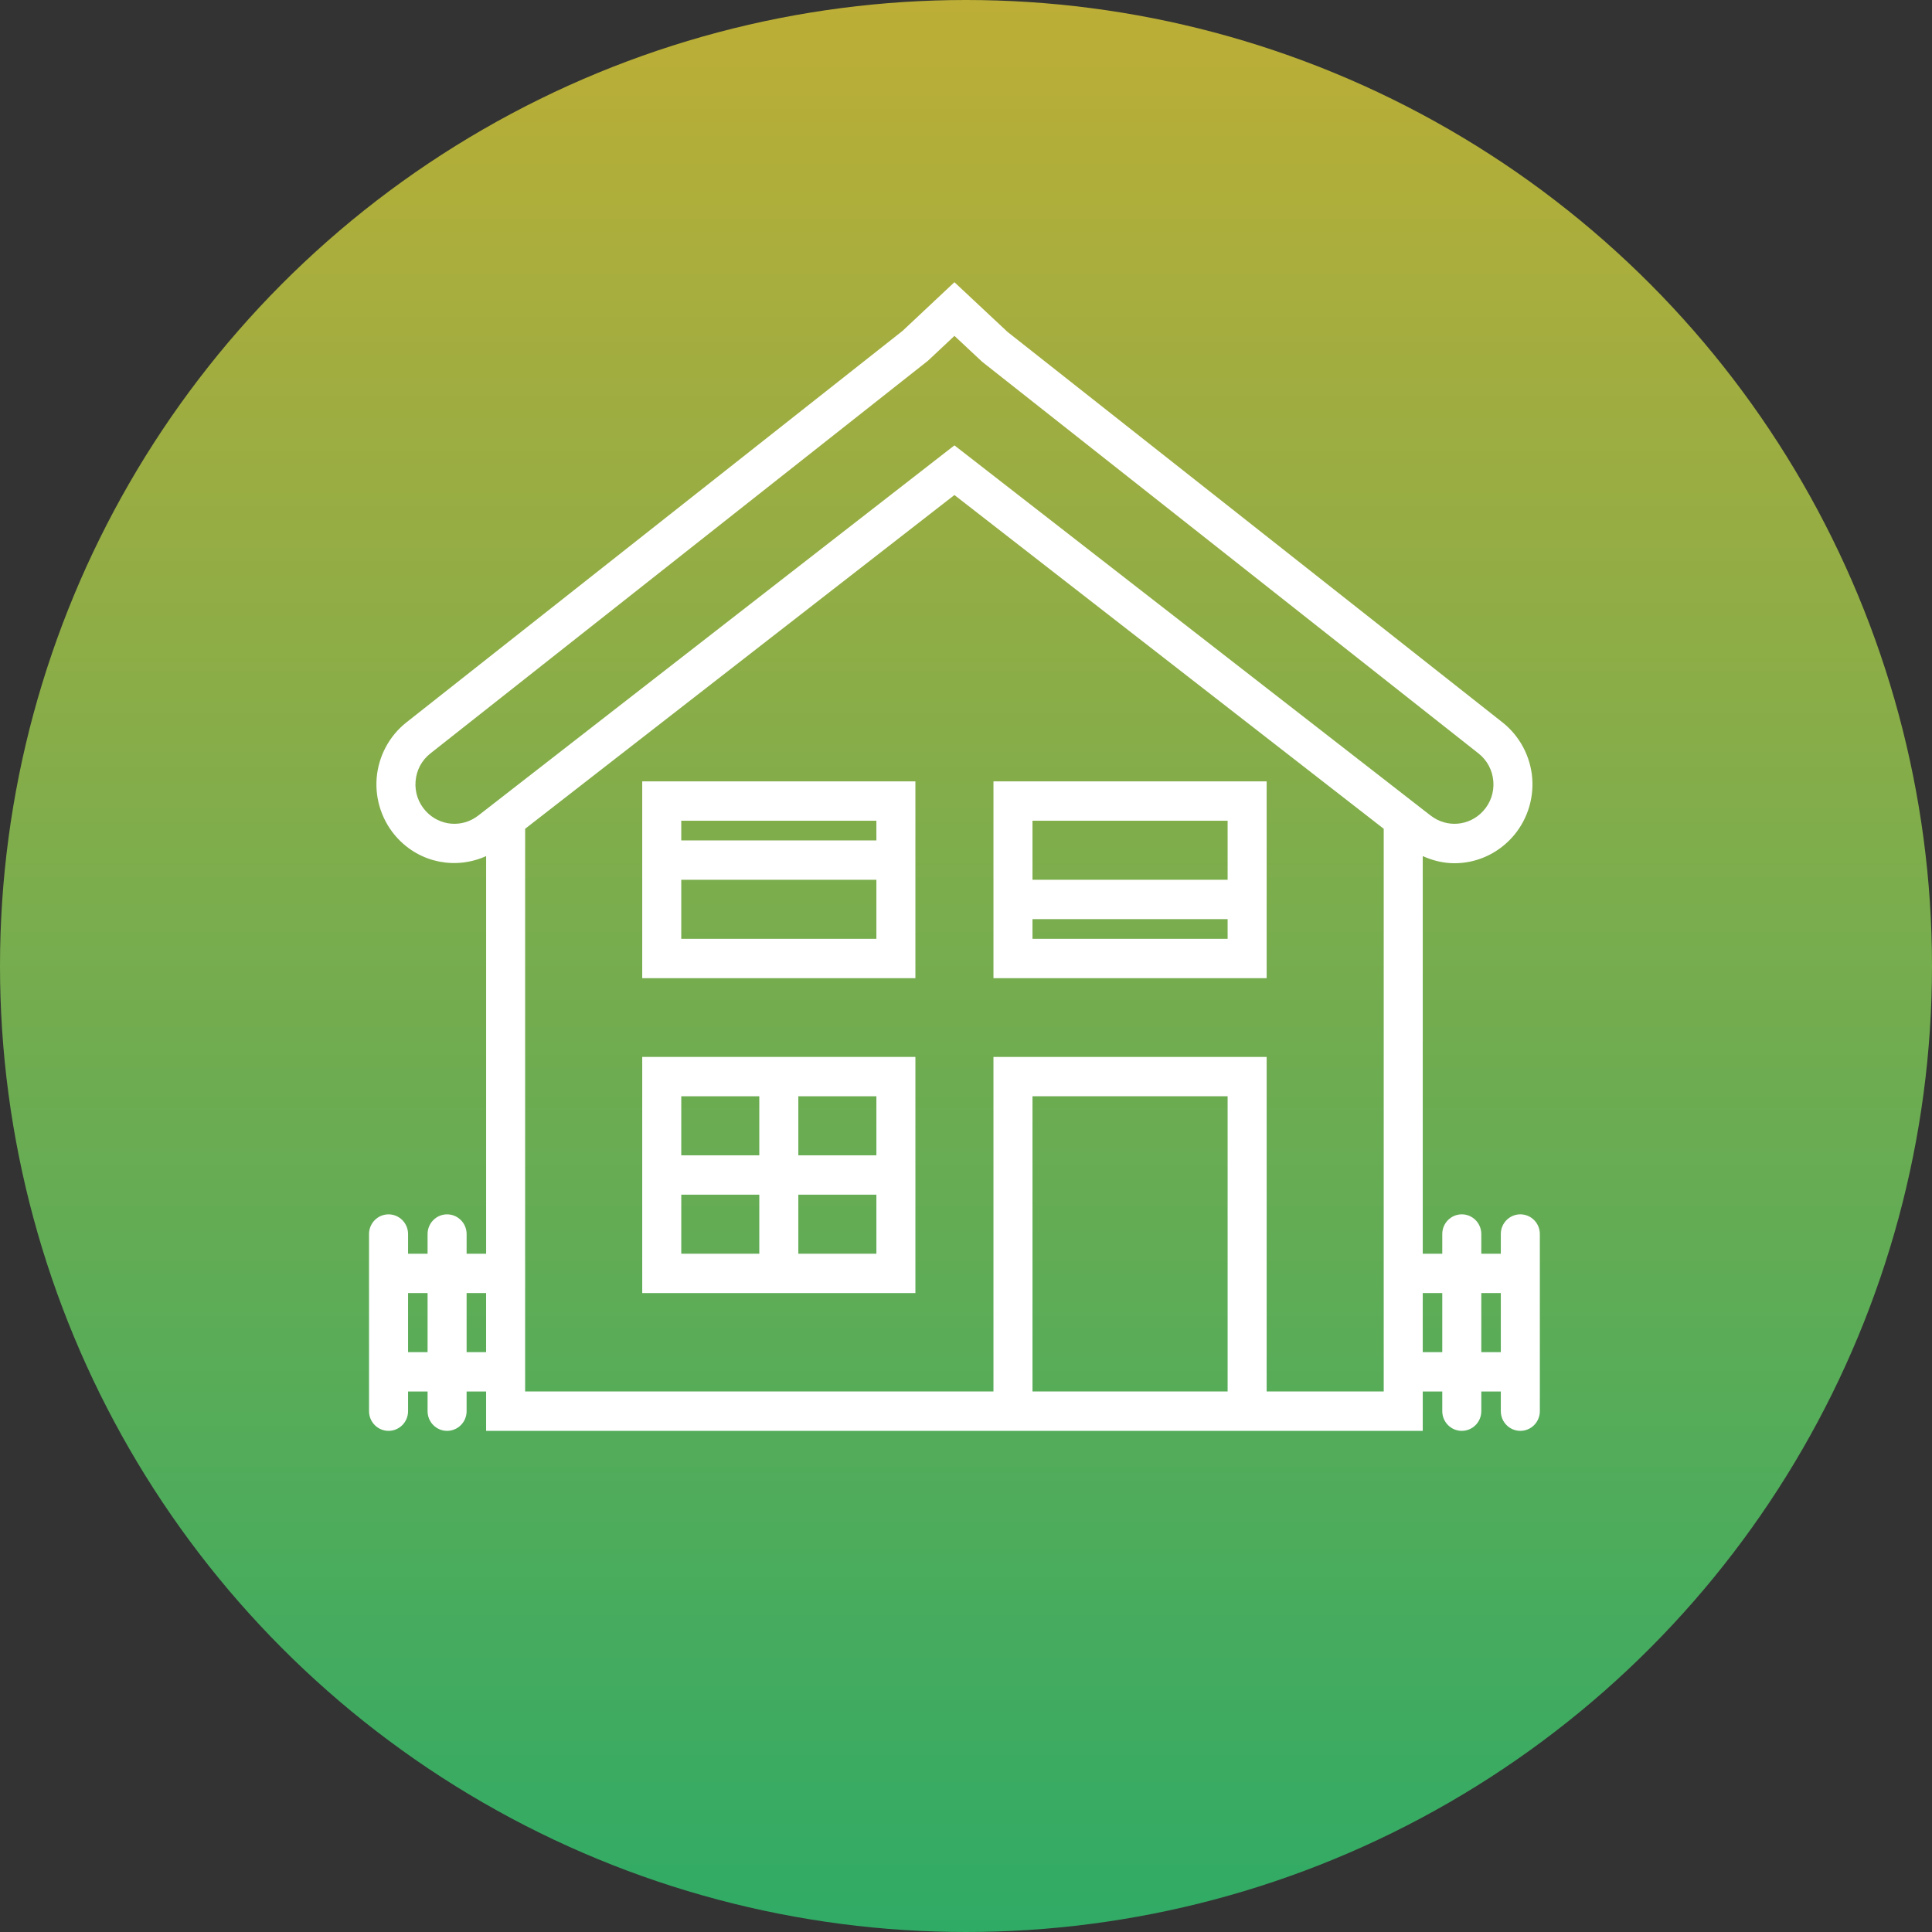 <?xml version="1.0" encoding="UTF-8" standalone="no"?>
<svg width="89px" height="89px" viewBox="0 0 89 89" version="1.1" xmlns="http://www.w3.org/2000/svg" xmlns:xlink="http://www.w3.org/1999/xlink">
    <rect x="0" y="0" width="89" height="89" fill="#333333" stroke="none"/>
    <!-- Generator: Sketch 50.2 (55047) - http://www.bohemiancoding.com/sketch -->
    <title>Group 20</title>
    <desc>Created with Sketch.</desc>
    <defs>
        <linearGradient x1="50%" y1="0%" x2="50%" y2="100%" id="linearGradient-1">
            <stop stop-color="#BDAE36" offset="0%"></stop>
            <stop stop-color="#2FAB66" offset="100%"></stop>
        </linearGradient>
    </defs>
    <g id="Page-1" stroke="none" stroke-width="1" fill="none" fill-rule="evenodd">
        <g id="Home-Copy-9" transform="translate(-163, -4796)">
            <g id="Group-20" transform="translate(163, 4796)">
                <circle id="Oval-2-Copy-4" fill="url(#linearGradient-1)" cx="44.5" cy="44.5" r="44.5"></circle>
                <g id="icon-7" transform="translate(17, 13)" fill="#FFFFFF">
                    <path d="M14.383,25.715 L23.372,25.715 L23.372,24.808 L14.383,24.808 L14.383,25.715 Z M14.383,30.248 L23.372,30.248 L23.372,27.528 L14.383,27.528 L14.383,30.248 Z M12.585,32.061 L25.169,32.061 L25.169,22.995 L12.585,22.995 L12.585,32.061 Z" id="Fill-1"></path>
                    <path d="M19.776,40.221 L23.372,40.221 L23.372,37.501 L19.776,37.501 L19.776,40.221 Z M19.776,44.754 L23.372,44.754 L23.372,42.034 L19.776,42.034 L19.776,44.754 Z M14.383,44.754 L17.978,44.754 L17.978,42.034 L14.383,42.034 L14.383,44.754 Z M14.383,40.221 L17.978,40.221 L17.978,37.501 L14.383,37.501 L14.383,40.221 Z M12.585,46.567 L25.169,46.567 L25.169,35.688 L12.585,35.688 L12.585,46.567 Z" id="Fill-2"></path>
                    <path d="M30.563,27.528 L39.552,27.528 L39.552,24.808 L30.563,24.808 L30.563,27.528 Z M30.563,30.248 L39.552,30.248 L39.552,29.341 L30.563,29.341 L30.563,30.248 Z M28.765,32.061 L41.35,32.061 L41.35,22.995 L28.765,22.995 L28.765,32.061 Z" id="Fill-3"></path>
                    <path d="M51.238,49.287 L52.137,49.287 L52.137,46.567 L51.238,46.567 L51.238,49.287 Z M48.541,49.287 L49.44,49.287 L49.44,46.567 L48.541,46.567 L48.541,49.287 Z M46.743,51.1 L41.35,51.1 L41.35,35.688 L28.765,35.688 L28.765,51.1 L7.191,51.1 L7.191,25.179 L26.967,9.804 L46.743,25.179 L46.743,51.1 Z M30.563,51.1 L39.552,51.1 L39.552,37.501 L30.563,37.501 L30.563,51.1 Z M4.495,49.287 L5.393,49.287 L5.393,46.567 L4.495,46.567 L4.495,49.287 Z M1.798,49.287 L2.697,49.287 L2.697,46.567 L1.798,46.567 L1.798,49.287 Z M2.618,24.367 C2.272,23.991 2.103,23.502 2.144,22.991 C2.184,22.479 2.426,22.023 2.828,21.707 L25.745,3.62 L26.968,2.473 L28.248,3.669 L51.108,21.707 C51.509,22.023 51.751,22.479 51.792,22.991 C51.832,23.502 51.663,23.991 51.318,24.367 C50.682,25.058 49.645,25.145 48.904,24.569 L48.541,24.288 L26.967,7.516 L5.744,24.016 L5.743,24.017 L5.032,24.569 C4.29,25.145 3.254,25.058 2.618,24.367 Z M53.036,42.94 C52.539,42.94 52.137,43.347 52.137,43.847 L52.137,44.754 L51.238,44.754 L51.238,43.847 C51.238,43.347 50.836,42.94 50.339,42.94 C49.842,42.94 49.44,43.347 49.44,43.847 L49.44,44.754 L48.541,44.754 L48.541,26.437 C49.01,26.649 49.506,26.766 50.003,26.766 C50.967,26.766 51.926,26.37 52.634,25.602 C53.317,24.86 53.663,23.856 53.584,22.847 C53.504,21.839 53.005,20.903 52.216,20.279 L29.414,2.291 L26.967,0 L24.579,2.241 L1.72,20.279 C0.93,20.903 0.431,21.839 0.351,22.847 C0.272,23.856 0.618,24.86 1.302,25.602 C2.375,26.767 4.017,27.061 5.394,26.437 L5.394,44.755 L4.495,44.755 L4.495,43.848 C4.495,43.348 4.093,42.941 3.596,42.941 C3.098,42.941 2.697,43.348 2.697,43.848 L2.697,44.755 L1.798,44.755 L1.798,43.848 C1.798,43.348 1.396,42.941 0.899,42.941 C0.402,42.941 0,43.348 0,43.848 L0,52.007 C0,52.508 0.402,52.914 0.899,52.914 C1.396,52.914 1.798,52.508 1.798,52.007 L1.798,51.101 L2.697,51.101 L2.697,52.007 C2.697,52.508 3.098,52.914 3.596,52.914 C4.093,52.914 4.495,52.508 4.495,52.007 L4.495,51.101 L5.393,51.101 L5.393,52.914 L28.765,52.914 L41.35,52.914 L48.541,52.914 L48.541,51.101 L49.44,51.101 L49.44,52.007 C49.44,52.508 49.842,52.914 50.339,52.914 C50.836,52.914 51.238,52.508 51.238,52.007 L51.238,51.101 L52.137,51.101 L52.137,52.007 C52.137,52.508 52.539,52.914 53.036,52.914 C53.533,52.914 53.935,52.508 53.935,52.007 L53.935,43.848 C53.935,43.347 53.533,42.94 53.036,42.94 Z" id="Fill-4"></path>
                </g>
            </g>
        </g>
    </g>
</svg>